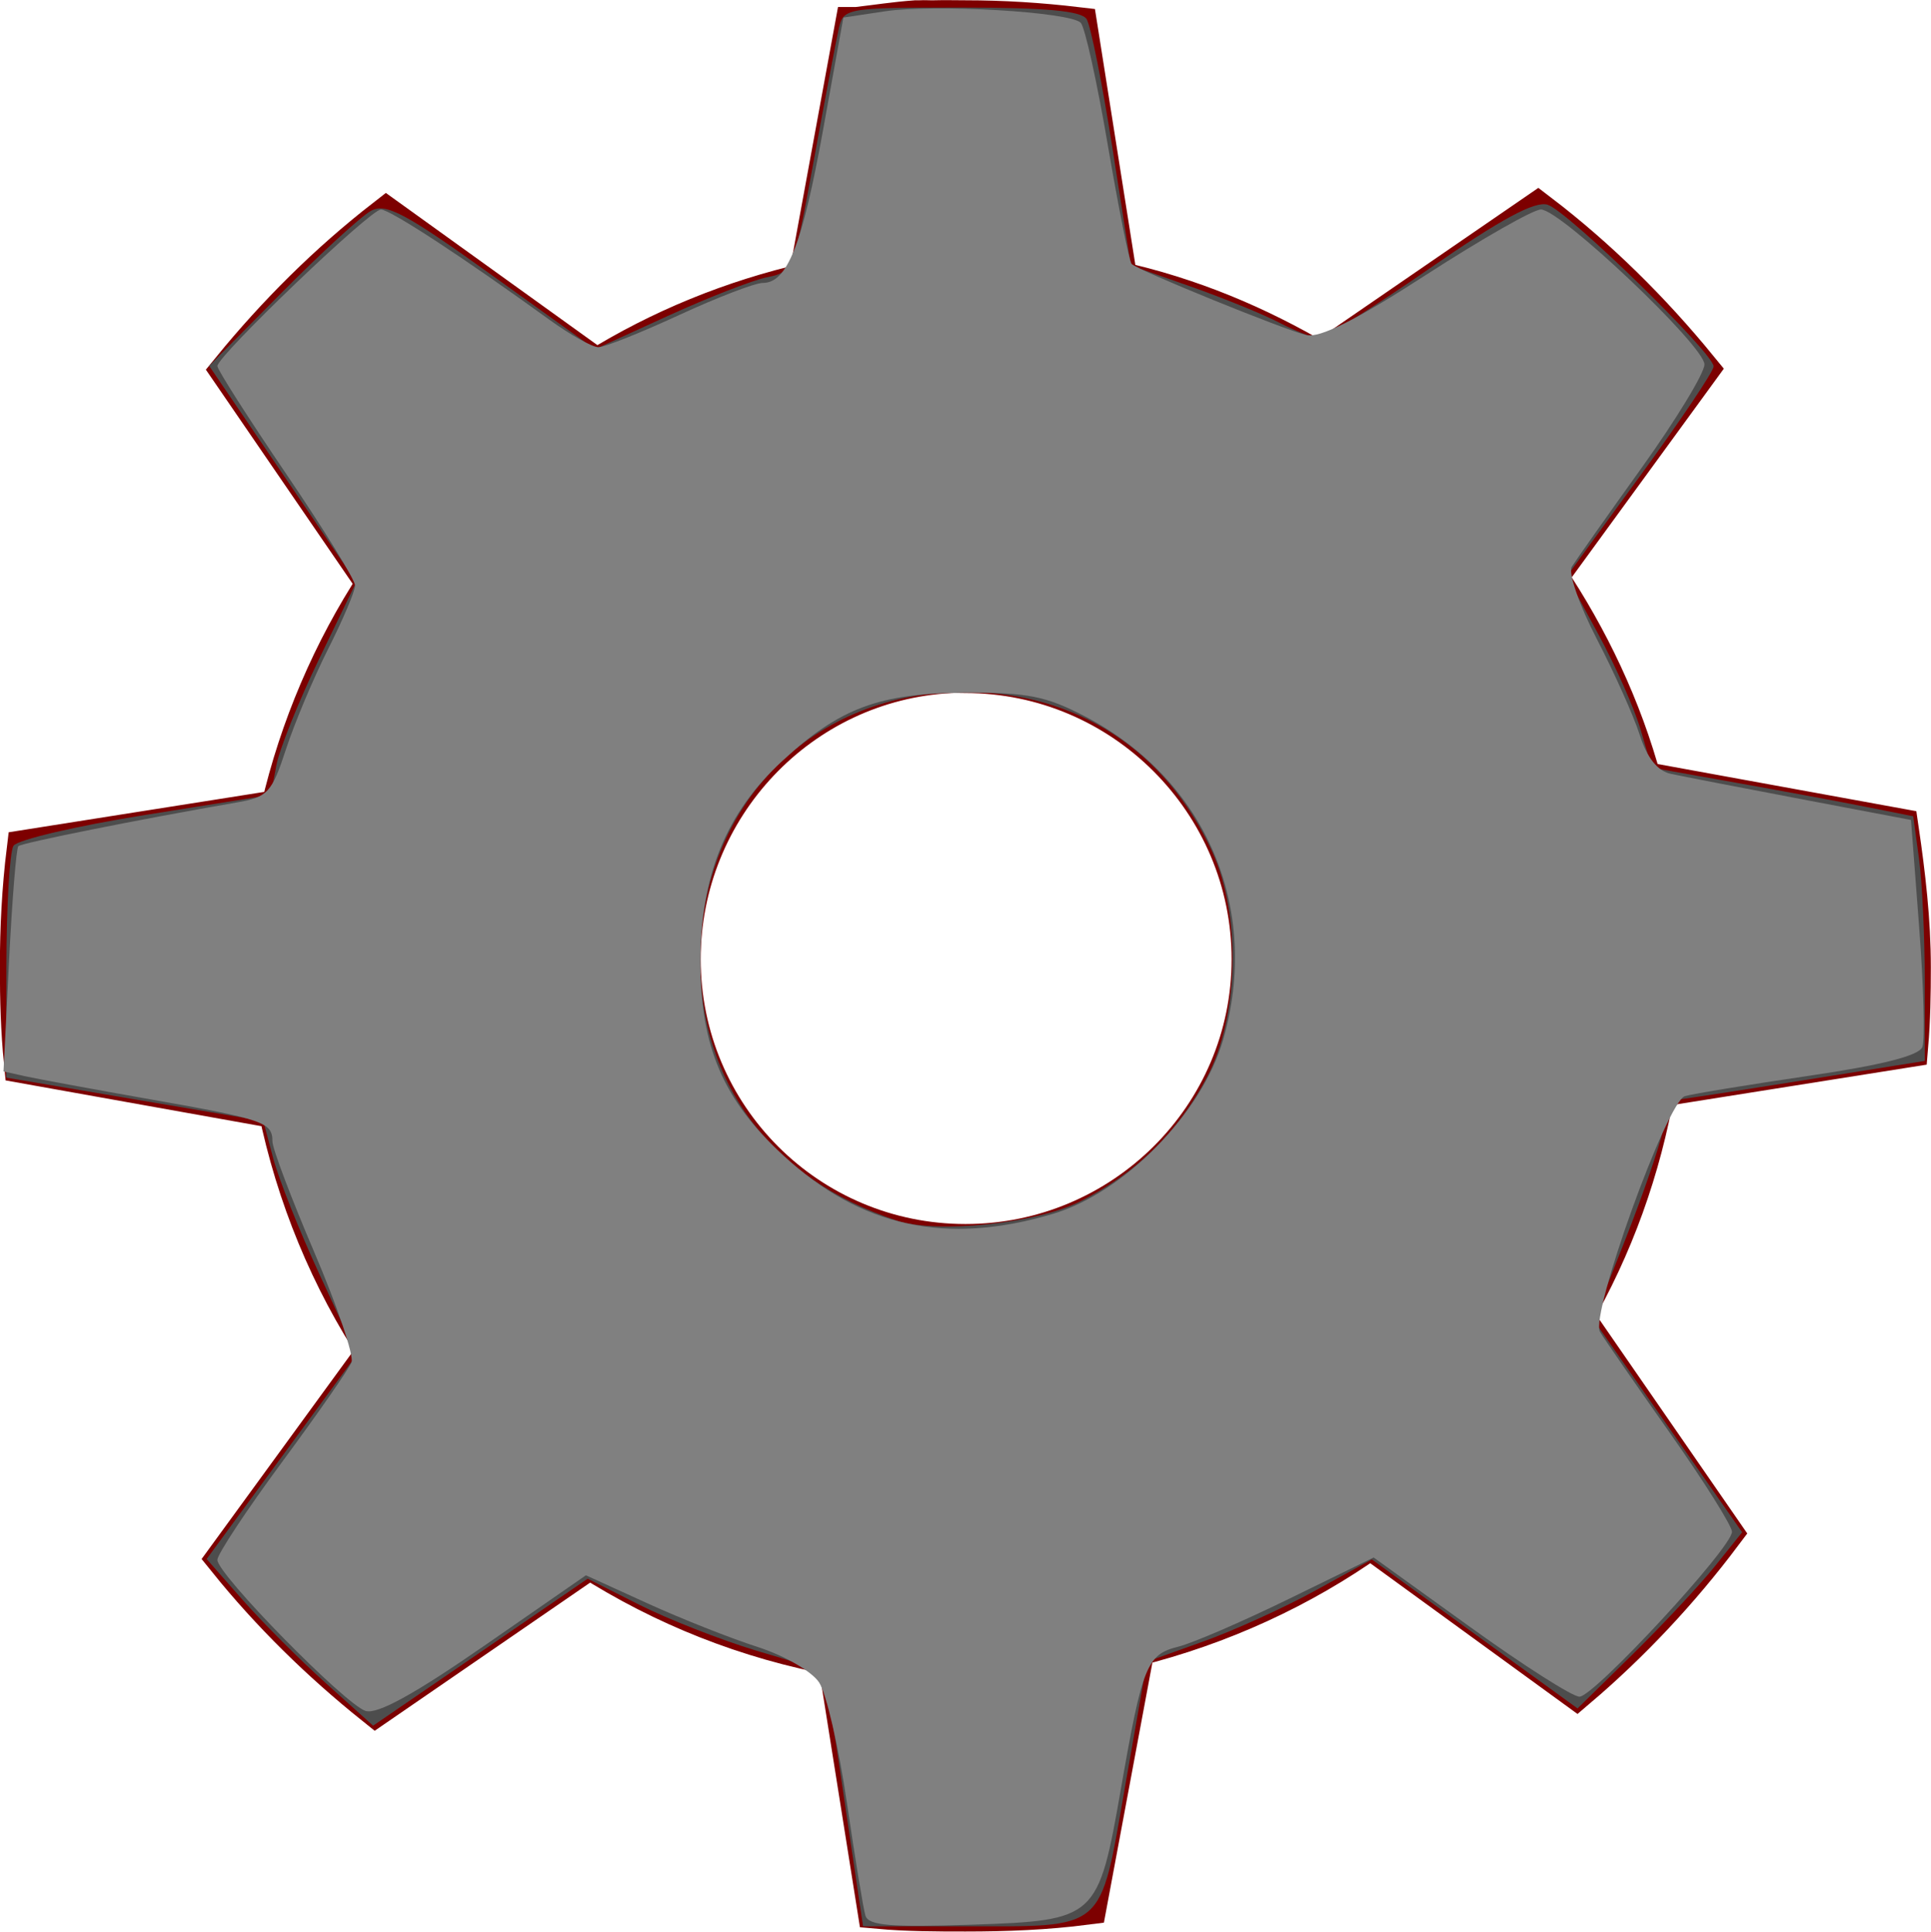 <?xml version="1.0" encoding="UTF-8" standalone="no"?>
<!-- Created with Inkscape (http://www.inkscape.org/) -->

<svg
   xmlns:dc="http://purl.org/dc/elements/1.1/"
   xmlns:cc="http://creativecommons.org/ns#"
   xmlns:rdf="http://www.w3.org/1999/02/22-rdf-syntax-ns#"
   xmlns:svg="http://www.w3.org/2000/svg"
   xmlns="http://www.w3.org/2000/svg"
   xmlns:sodipodi="http://sodipodi.sourceforge.net/DTD/sodipodi-0.dtd"
   xmlns:inkscape="http://www.inkscape.org/namespaces/inkscape"
   id="svg3419"
   sodipodi:docname="pref.svg"
   viewBox="0 0 154.88 154.92"
   version="1.1"
   inkscape:version="0.91 r13725">
  <defs
     id="defs8" />
  <sodipodi:namedview
     id="base"
     bordercolor="#666666"
     inkscape:pageshadow="2"
     inkscape:window-y="-8"
     fit-margin-left="0"
     pagecolor="#ffffff"
     fit-margin-top="0"
     inkscape:window-maximized="1"
     inkscape:zoom="1.3582227"
     inkscape:window-x="1432"
     inkscape:window-height="1018"
     showgrid="false"
     borderopacity="1.0"
     inkscape:current-layer="layer1"
     inkscape:cx="60.874219"
     inkscape:cy="94.089826"
     fit-margin-right="0"
     fit-margin-bottom="0"
     inkscape:window-width="1920"
     inkscape:pageopacity="0.0"
     inkscape:document-units="px" />
  <g
     id="layer1"
     inkscape:label="Ebene 1"
     inkscape:groupmode="layer"
     transform="translate(-263.31 -563.77)">
    <path
       id="path3243"
       style="color:#000000;stroke:#7d0000;stroke-width:3.432;fill:#7d0000"
       inkscape:connector-curvature="0"
       d="m336.78 565.51c-1.597 0.109-3.15 0.357-4.719 0.536h-0.106l-3.754 20.486c-6.119 1.393-11.875 3.758-17.054 6.972l-16.85-12.12c-4.552 3.534-8.695 7.656-12.334 12.12l11.691 17.054c-3.55 5.425-6.219 11.619-7.723 18.126-0 0.031-0 0.102 0 0.107l-20.379 3.218c-0.372 3.043-0.536 6.188-0.536 9.331 0 2.572 0.071 5.109 0.322 7.615l20.379 3.647c1.449 7.077 4.203 13.686 8.044 19.521l-12.12 16.625c3.471 4.309 7.478 8.233 11.798 11.691l17.161-11.798c5.998 3.826 12.693 6.509 19.95 7.83l3.218 20.272c2.287 0.208 4.632 0.214 6.972 0.214 3.304 0 6.46-0.125 9.653-0.536l3.861-20.701c6.89-1.715 13.363-4.689 18.984-8.688l16.517 12.013c4.284-3.644 8.2-7.833 11.584-12.335l-12.013-17.376c3.253-5.619 5.507-11.818 6.65-18.448l20.272-3.218c0.178-2.115 0.213-4.167 0.213-6.328 0-3.756-0.437-7.438-0.966-11.047l-20.593-3.754c-1.614-5.959-4.262-11.519-7.615-16.518l12.12-16.625c-3.757-4.594-8.042-8.839-12.763-12.442l-17.483 12.013c-5.025-2.972-10.432-5.252-16.303-6.543l-3.218-20.379c-2.929-0.345-5.881-0.536-8.902-0.536-0.817 0-1.657-0.024-2.467 0-0.395 0.013-0.786-0.024-1.18 0-0.106 0.007-0.216-0.007-0.323 0zm2.789 52.127c0.392-0.021 0.783 0 1.18 0 12.696 0 23.06 10.364 23.06 23.06s-10.364 22.953-23.06 22.953-22.953-10.257-22.953-22.953c0-12.299 9.626-22.444 21.773-23.06z" />
    <path
       style="fill:#4d4d4d;stroke:none;stroke-width:1px;stroke-linecap:butt;stroke-linejoin:miter;stroke-opacity:1"
       d="m 67.939,145.831 c -1.881,-12.707 -1.3,-11.635 -7.29,-13.455 -2.885,-0.876 -7.106,-2.532 -9.379,-3.68 l -4.134,-2.087 -8.605,5.894 -8.605,5.894 -3.804,-3.42 c -2.092,-1.881 -5.096,-4.888 -6.676,-6.683 l -2.872,-3.263 6.017,-8.191 6.017,-8.191 -2.94,-6.351 C 24.05,98.807 22.365,94.59 21.922,92.929 L 21.118,89.909 10.81,88.167 0.501,86.425 0.512,77.567 c 0.006,-4.872 0.262,-9.253 0.569,-9.736 0.307,-0.483 5.076,-1.598 10.599,-2.478 l 10.041,-1.601 0.444,-2.367 c 0.244,-1.302 1.786,-5.142 3.426,-8.533 l 2.982,-6.166 -5.899,-8.672 -5.899,-8.672 5.786,-5.84 c 3.182,-3.212 6.425,-6.183 7.208,-6.601 1.192,-0.638 2.76,0.199 9.689,5.172 l 8.267,5.933 5.859,-2.678 c 3.223,-1.473 6.804,-2.867 7.959,-3.098 2.054,-0.411 2.135,-0.615 3.73,-9.365 0.897,-4.92 1.801,-9.69 2.009,-10.601 0.368,-1.612 0.631,-1.657 9.826,-1.657 6.75,0 9.618,0.263 10.044,0.92 0.328,0.506 1.26,5.16 2.072,10.342 l 1.477,9.422 4.782,1.681 c 2.63,0.924 5.842,2.234 7.138,2.911 1.296,0.676 2.719,1.23 3.162,1.23 0.443,0 4.433,-2.508 8.866,-5.573 5.756,-3.98 8.468,-5.444 9.484,-5.121 1.629,0.517 13.313,11.898 13.313,12.967 0,0.388 -2.649,4.334 -5.887,8.768 l -5.887,8.061 2.513,4.622 c 1.382,2.542 2.914,5.996 3.404,7.675 l 0.891,3.053 6.717,1.198 c 3.694,0.659 8.413,1.536 10.486,1.949 l 3.77,0.751 0.464,3.384 c 0.255,1.861 0.464,6.276 0.464,9.811 l 0,6.427 -9.838,1.569 c -5.411,0.863 -10.023,1.569 -10.249,1.569 -0.226,0 -0.634,1.077 -0.907,2.393 -0.273,1.316 -1.638,5.284 -3.034,8.818 l -2.538,6.426 5.96,8.512 5.96,8.512 -2.191,2.732 c -1.205,1.503 -4.176,4.682 -6.602,7.064 l -4.411,4.332 -8.25,-5.975 -8.25,-5.975 -4.513,2.488 c -2.482,1.368 -6.541,3.213 -9.019,4.1 l -4.506,1.612 -1.745,9.961 c -2.068,11.807 -1.435,11.263 -13.097,11.263 l -7.927,0 -1.281,-8.651 z M 86.643,96.349 c 4.47,-2.243 7.837,-5.543 10.171,-9.97 2.56,-4.857 2.745,-12.983 0.412,-18.076 -3.727,-8.135 -10.865,-12.769 -19.743,-12.818 -12.244,-0.068 -21.259,8.944 -21.332,21.323 -0.059,10.049 5.713,17.765 15.767,21.075 3.271,1.077 11.159,0.255 14.725,-1.533 z"
       id="path3336"
       inkscape:connector-curvature="0"
       transform="translate(263.31,563.77)" />
    <path
       style="fill:#808080"
       d="m 69.416,153.643 c -0.17,-0.551 -0.84,-4.627 -1.489,-9.058 -0.649,-4.431 -1.651,-8.776 -2.227,-9.655 -0.583,-0.889 -2.783,-2.156 -4.962,-2.856 -2.153,-0.692 -6.126,-2.265 -8.829,-3.498 l -4.915,-2.24 -8.158,5.654 c -5.605,3.884 -8.583,5.519 -9.516,5.223 -1.648,-0.523 -11.886,-10.955 -11.886,-12.112 0,-0.453 2.338,-3.988 5.195,-7.857 2.857,-3.869 5.362,-7.468 5.565,-7.997 0.203,-0.529 -1.141,-4.498 -2.987,-8.82 -1.846,-4.321 -3.356,-8.32 -3.356,-8.885 0,-1.534 -0.676,-1.768 -9.722,-3.365 C 7.557,87.37 3.019,86.533 2.047,86.318 L 0.281,85.927 0.727,77.042 C 0.973,72.156 1.308,68.024 1.472,67.86 1.732,67.6 11.172,65.711 19.013,64.351 c 2.456,-0.426 2.788,-0.787 3.927,-4.272 0.685,-2.094 2.211,-5.72 3.392,-8.059 1.181,-2.339 2.147,-4.618 2.147,-5.065 0,-0.447 -2.485,-4.472 -5.522,-8.945 -3.037,-4.473 -5.522,-8.366 -5.522,-8.65 0,-0.825 12.255,-12.558 13.116,-12.558 0.735,0 6.652,3.87 13.493,8.825 1.684,1.22 3.463,2.218 3.953,2.218 0.49,0 3.4,-1.16 6.468,-2.577 3.068,-1.417 6.088,-2.577 6.713,-2.577 1.971,0 3.17,-3.044 4.843,-12.298 l 1.624,-8.985 3.34,-0.501 c 3.967,-0.595 14.831,0.042 15.697,0.92 0.334,0.339 1.312,4.751 2.172,9.804 0.86,5.053 1.721,9.346 1.914,9.539 0.515,0.515 12.177,5.26 14.004,5.699 1.09,0.262 4.005,-1.204 9.643,-4.847 4.444,-2.872 8.573,-5.222 9.175,-5.222 1.579,0 13.119,10.934 13.119,12.429 0,0.692 -2.272,4.429 -5.049,8.304 -2.777,3.876 -5.293,7.441 -5.591,7.923 -0.299,0.484 0.604,3.085 2.015,5.805 1.406,2.71 2.954,6.171 3.44,7.689 0.588,1.838 1.418,2.877 2.482,3.108 0.88,0.191 5.575,1.102 10.434,2.024 l 8.835,1.677 0.655,8.587 c 0.36,4.723 0.477,9.052 0.259,9.621 -0.267,0.696 -3.244,1.451 -9.122,2.314 -4.799,0.705 -9.264,1.437 -9.922,1.628 -1.449,0.42 -7.618,17.532 -6.814,18.901 0.295,0.504 2.799,4.125 5.562,8.047 2.764,3.922 5.025,7.518 5.025,7.991 0,1.273 -11.057,13.223 -12.235,13.223 -0.556,0 -4.497,-2.511 -8.758,-5.581 l -7.748,-5.581 -6.797,3.319 c -3.738,1.826 -7.732,3.551 -8.875,3.833 -2.511,0.621 -2.875,1.517 -4.574,11.26 -1.848,10.597 -1.952,10.692 -12.037,11.037 -6.429,0.22 -8.233,0.066 -8.477,-0.722 z M 84.425,97.357 C 90.159,95.654 96.379,89.309 98.092,83.414 101.154,72.881 96.739,62.534 87.011,57.449 83.912,55.829 82.399,55.53 77.44,55.557 c -6.918,0.037 -10.074,1.212 -14.691,5.468 -4.507,4.154 -6.573,9.234 -6.569,16.15 0.004,6.776 1.841,11.056 6.644,15.483 6.241,5.752 13.058,7.235 21.601,4.698 z"
       id="path3335"
       inkscape:connector-curvature="0"
       transform="translate(263.31,563.77)" />
  </g>
</svg>
